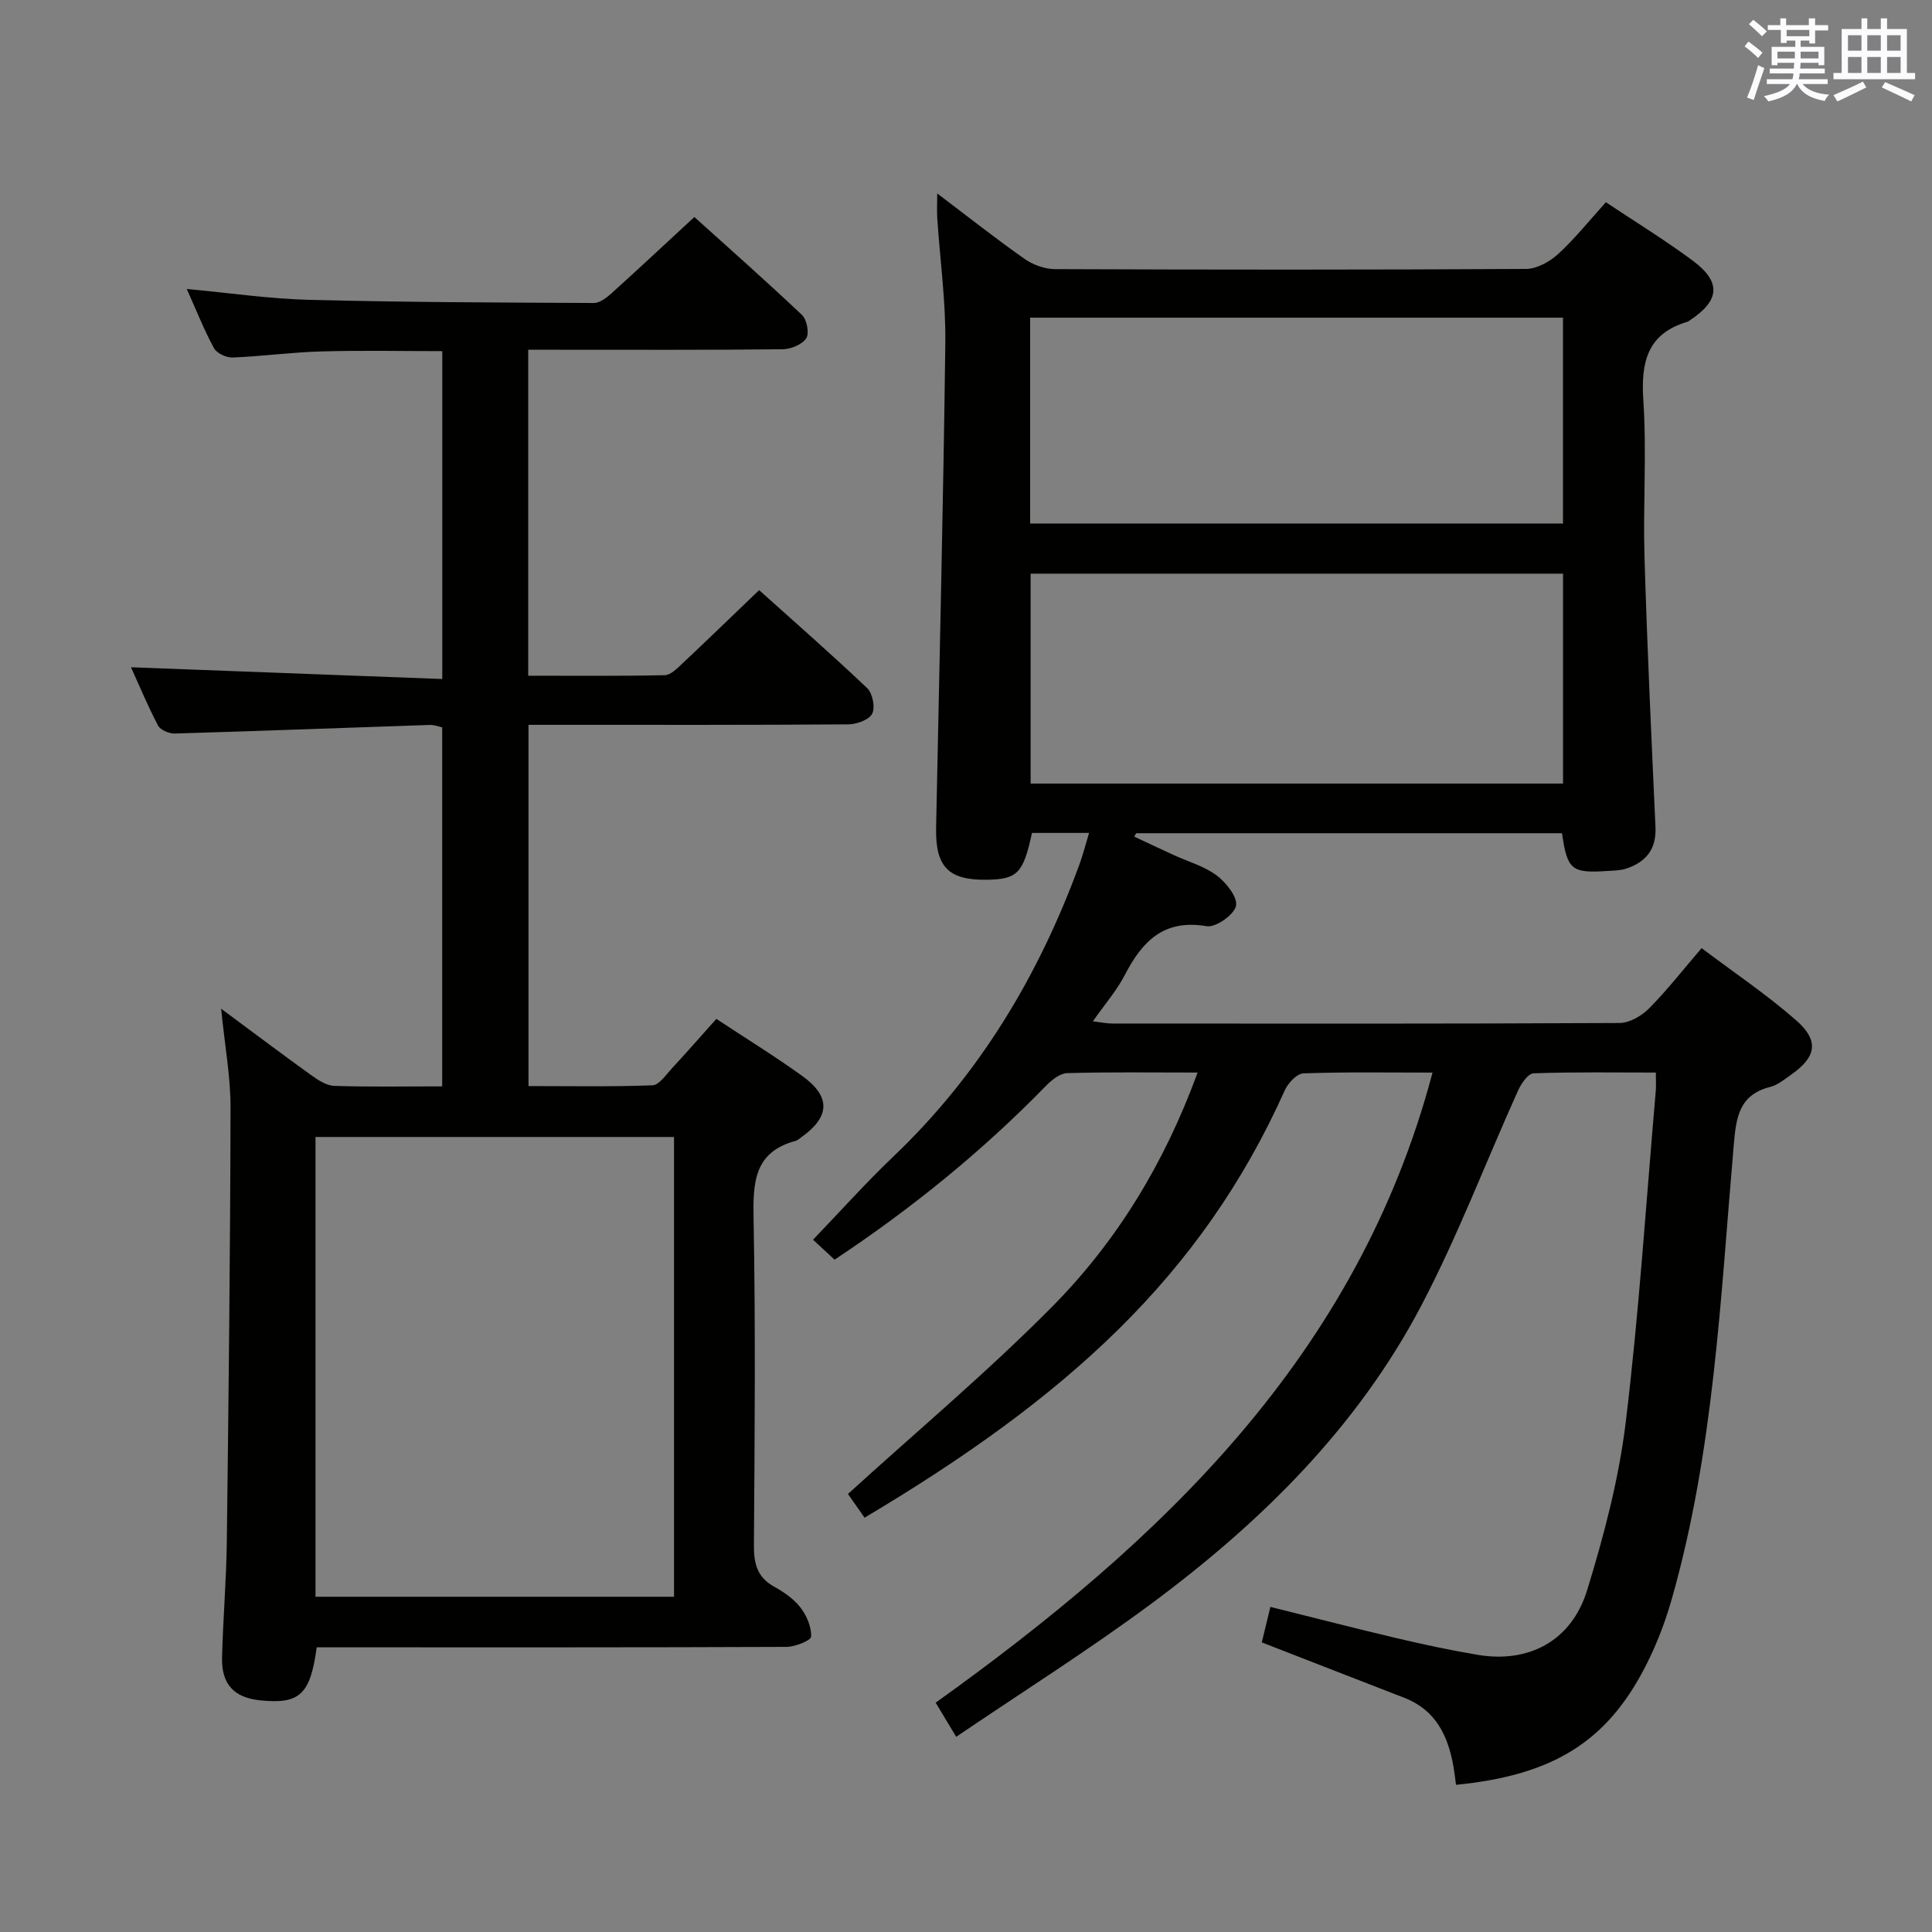 <svg enable-background="new 0 0 400 400" viewBox="0 0 400 400" xmlns="http://www.w3.org/2000/svg"><rect x="0" y="0" width="400" height="400" fill="#808080" stroke="none"/><path d="m296.59 222.07c-9.12 0-17.93-.15-26.73.16-1.35.05-3.18 2-3.85 3.49-17.31 38.62-45.39 63.75-87.01 88.5-1.28-1.83-2.59-3.7-3.44-4.91 14.3-13.02 28.99-25.33 42.4-38.9 13.39-13.55 23.21-29.77 29.99-48.35-9.4 0-18.2-.13-27 .12-1.5.04-3.23 1.43-4.4 2.64-13.19 13.52-27.74 25.36-43.76 35.98-1.36-1.26-2.64-2.45-4.46-4.13 5.68-5.91 10.96-11.82 16.68-17.27 17.83-17 30.09-37.5 38.49-60.47.72-1.98 1.24-4.03 1.98-6.48-4.35 0-8.09 0-11.82 0-1.8 8.34-3 9.58-9.27 9.69-8.01.14-10.74-2.64-10.58-10.74.67-33.45 1.49-66.9 1.91-100.36.11-8.61-1.1-17.23-1.67-25.85-.09-1.42-.01-2.84-.01-5.14 6.46 4.88 12.16 9.39 18.1 13.56 1.75 1.23 4.18 2.1 6.3 2.11 32.5.13 65 .15 97.5-.04 2.25-.01 4.92-1.5 6.66-3.09 3.53-3.25 6.55-7.04 9.88-10.72 6.14 4.09 12.25 7.84 17.99 12.1 5.96 4.43 5.61 8.27-.63 12.36-.14.09-.27.23-.42.27-8.42 2.47-9.71 8.41-9.18 16.36.71 10.79-.09 21.66.24 32.49.55 18.62 1.43 37.23 2.27 55.84.2 4.56-2 7.21-6.07 8.55-1.24.41-2.63.4-3.96.49-7.33.49-8.25-.26-9.32-7.82-29.35 0-58.76 0-88.17 0-.13.23-.27.46-.4.7 2.7 1.26 5.39 2.54 8.09 3.78 3.02 1.39 6.37 2.31 8.97 4.25 1.96 1.47 4.39 4.51 4.01 6.31-.39 1.84-4.2 4.53-6.07 4.21-8.89-1.52-13.35 3.13-16.96 10.12-1.66 3.21-4.12 6.02-6.6 9.57 1.66.2 2.85.46 4.04.46 35 .02 70 .07 105-.11 2.07-.01 4.57-1.47 6.11-3.02 3.72-3.75 6.99-7.95 10.88-12.48 6.7 5.06 13.46 9.59 19.53 14.91 4.88 4.27 4.25 7.62-1.03 11.32-1.36.95-2.75 2.11-4.29 2.5-6.51 1.66-7.07 6.36-7.56 12.1-2.74 31.58-4.1 63.38-12.88 94.12-1.54 5.38-3.67 10.72-6.38 15.6-7.96 14.38-19.05 20.78-38.24 22.68-.17-1.26-.31-2.54-.53-3.8-1.12-6.37-3.67-11.71-10.2-14.23-9.74-3.76-19.46-7.57-29.48-11.46.53-2.18 1.1-4.53 1.78-7.35 9.01 2.24 17.63 4.47 26.29 6.51 5.49 1.29 11.03 2.47 16.59 3.41 10.58 1.8 19.47-2.85 22.7-13.38 3.5-11.38 6.58-23.07 8-34.85 2.76-22.75 4.22-45.66 6.21-68.5.1-1.11.01-2.23.01-3.82-8.74 0-17.04-.14-25.32.16-1.13.04-2.55 2.13-3.2 3.56-6.69 14.83-12.48 30.13-20.02 44.5-13.24 25.24-33.19 44.89-55.86 61.71-12.93 9.59-26.6 18.2-40.45 27.6-1.75-2.92-2.97-4.94-4.25-7.07 46.9-33.59 87.36-71.9 102.87-130.45zm-83.21-103.3v43.46h110.23c0-14.61 0-28.86 0-43.46-36.77 0-73.31 0-110.23 0zm-.1-53v42.62h110.32c0-14.38 0-28.32 0-42.62-36.76 0-73.3 0-110.32 0z" fill="#010100"/><path d="m45.78 208.84c6.93 5.13 12.74 9.52 18.65 13.76 1.42 1.02 3.17 2.17 4.8 2.22 7.31.24 14.62.1 22.32.1 0-24.87 0-49.44 0-74.33-.71-.15-1.64-.53-2.56-.5-17.61.59-35.21 1.26-52.82 1.78-1.16.03-2.95-.72-3.44-1.64-2.15-4.09-3.93-8.38-5.61-12.08 21.39.81 42.72 1.61 64.45 2.43 0-23.07 0-45.15 0-67.88-8.26 0-16.65-.18-25.03.06-6.14.17-12.26 1.01-18.39 1.26-1.29.05-3.27-.87-3.85-1.94-2.04-3.75-3.62-7.76-5.63-12.25 8.89.82 17.1 2.04 25.34 2.25 19.64.5 39.29.56 58.93.65 1.23.01 2.65-1.09 3.67-2.01 5.57-5.02 11.04-10.14 17.15-15.79 6.93 6.25 14.74 13.14 22.29 20.29 1.01.96 1.55 3.82.87 4.83-.87 1.3-3.19 2.24-4.9 2.26-15.66.17-31.32.1-46.98.1-1.8 0-3.6 0-5.68 0v67.49c9.43 0 18.86.09 28.28-.11 1.22-.03 2.54-1.39 3.59-2.37 5.21-4.9 10.35-9.88 15.94-15.24 7.21 6.47 14.93 13.23 22.37 20.29 1.12 1.07 1.7 3.98 1.04 5.29-.64 1.27-3.2 2.19-4.92 2.21-20.16.15-40.32.1-60.48.1-1.81 0-3.61 0-5.76 0v74.79c8.51 0 17.1.16 25.67-.16 1.37-.05 2.77-2.15 3.98-3.46 3.05-3.29 6-6.67 9.24-10.29 5.98 3.95 12.03 7.67 17.78 11.81 5.94 4.28 5.78 8.42-.1 12.63-.41.29-.8.68-1.25.81-8.64 2.31-8.86 8.64-8.72 16.13.42 22.48.23 44.98.07 67.47-.03 3.82.6 6.71 4.17 8.69 2.02 1.12 4.07 2.53 5.45 4.31 1.29 1.67 2.31 4.03 2.22 6.04-.04.82-3.31 2.12-5.12 2.13-30.66.13-61.31.09-91.97.09-1.79 0-3.58 0-5.27 0-1.32 9.81-3.55 11.81-11.69 10.98-5.4-.55-8.04-3.31-7.91-8.86.2-7.98.89-15.95.99-23.92.37-29.96.71-59.93.77-89.89.02-6.41-1.18-12.83-1.95-20.53zm93.77 26.56c-24.93 0-49.59 0-74.23 0v95.19h74.23c0-31.96 0-63.52 0-95.19z" fill="#010100"/><g fill="#fbfafc"><path d="m361.2 9.6.8-1c.9.7 1.9 1.4 2.9 2.3l-.9 1.1c-1-1-2-1.8-2.8-2.4zm.5 10.6c.9-2.1 1.6-4.3 2.3-6.7.4.2.8.4 1.3.6-.7 2.1-1.5 4.3-2.2 6.6zm.4-15.2.9-.9c1 .8 2 1.6 2.8 2.4l-1 1c-.9-.9-1.8-1.7-2.7-2.5zm12.5-1.2h1.2v1.4h2.7v1.1h-2.7v2.7h-1.2v-.6h-1.8v1.3h4.9v3.8h-1.2v-.5h-3.7c0 .4-.1.9-.1 1.2h5.1v1h-5.2c0 .5-.1.9-.2 1.2h6v1h-5.2c1.1 1.3 2.9 2 5.5 2.2-.4.4-.7.8-.9 1.3-2.9-.5-4.8-1.6-5.7-3.5h-.1c-.8 1.7-2.7 2.9-5.9 3.6-.2-.4-.6-.8-.9-1.1 2.8-.6 4.6-1.4 5.4-2.5h-4.8v-1h5.3c.1-.3.2-.7.2-1.2h-4.9v-1h5c0-.4 0-.8.1-1.2h-3.5v.5h-1.2v-3.8h4.9v-1.3h-1.8v.5h-1.2v-2.7h-2.7v-1h2.6v-1.4h1.2v1.4h4.7v-1.4zm-6.6 8.3h3.6c0-.4 0-.9 0-1.4h-3.6zm1.9-4.6h4.7v-1.3h-4.7zm6.6 3.2h-3.7v1.4h3.7z"/><path d="m385.3 3.8h1.3v2.2h2.8v-2.2h1.3v2.2h4.1v9.1h1.7v1.3h-16.9v-1.3h1.7v-9.1h4.1v-2.2zm.4 13.1.7 1.2c-1.8.9-3.8 1.9-6 2.9-.2-.4-.5-.8-.8-1.3 2.3-1 4.3-1.9 6.1-2.8zm-3.1-6.4h2.8v-3.2h-2.8zm0 4.6h2.8v-3.3h-2.8zm4-4.6h2.8v-3.2h-2.8zm0 4.6h2.8v-3.3h-2.8zm3.7 1.9c2.1.9 4.1 1.8 6.1 2.7l-.7 1.3c-2.2-1.1-4.2-2-6.1-2.9zm3.2-9.7h-2.8v3.2h2.8zm-2.8 7.8h2.8v-3.3h-2.8z"/></g></svg>